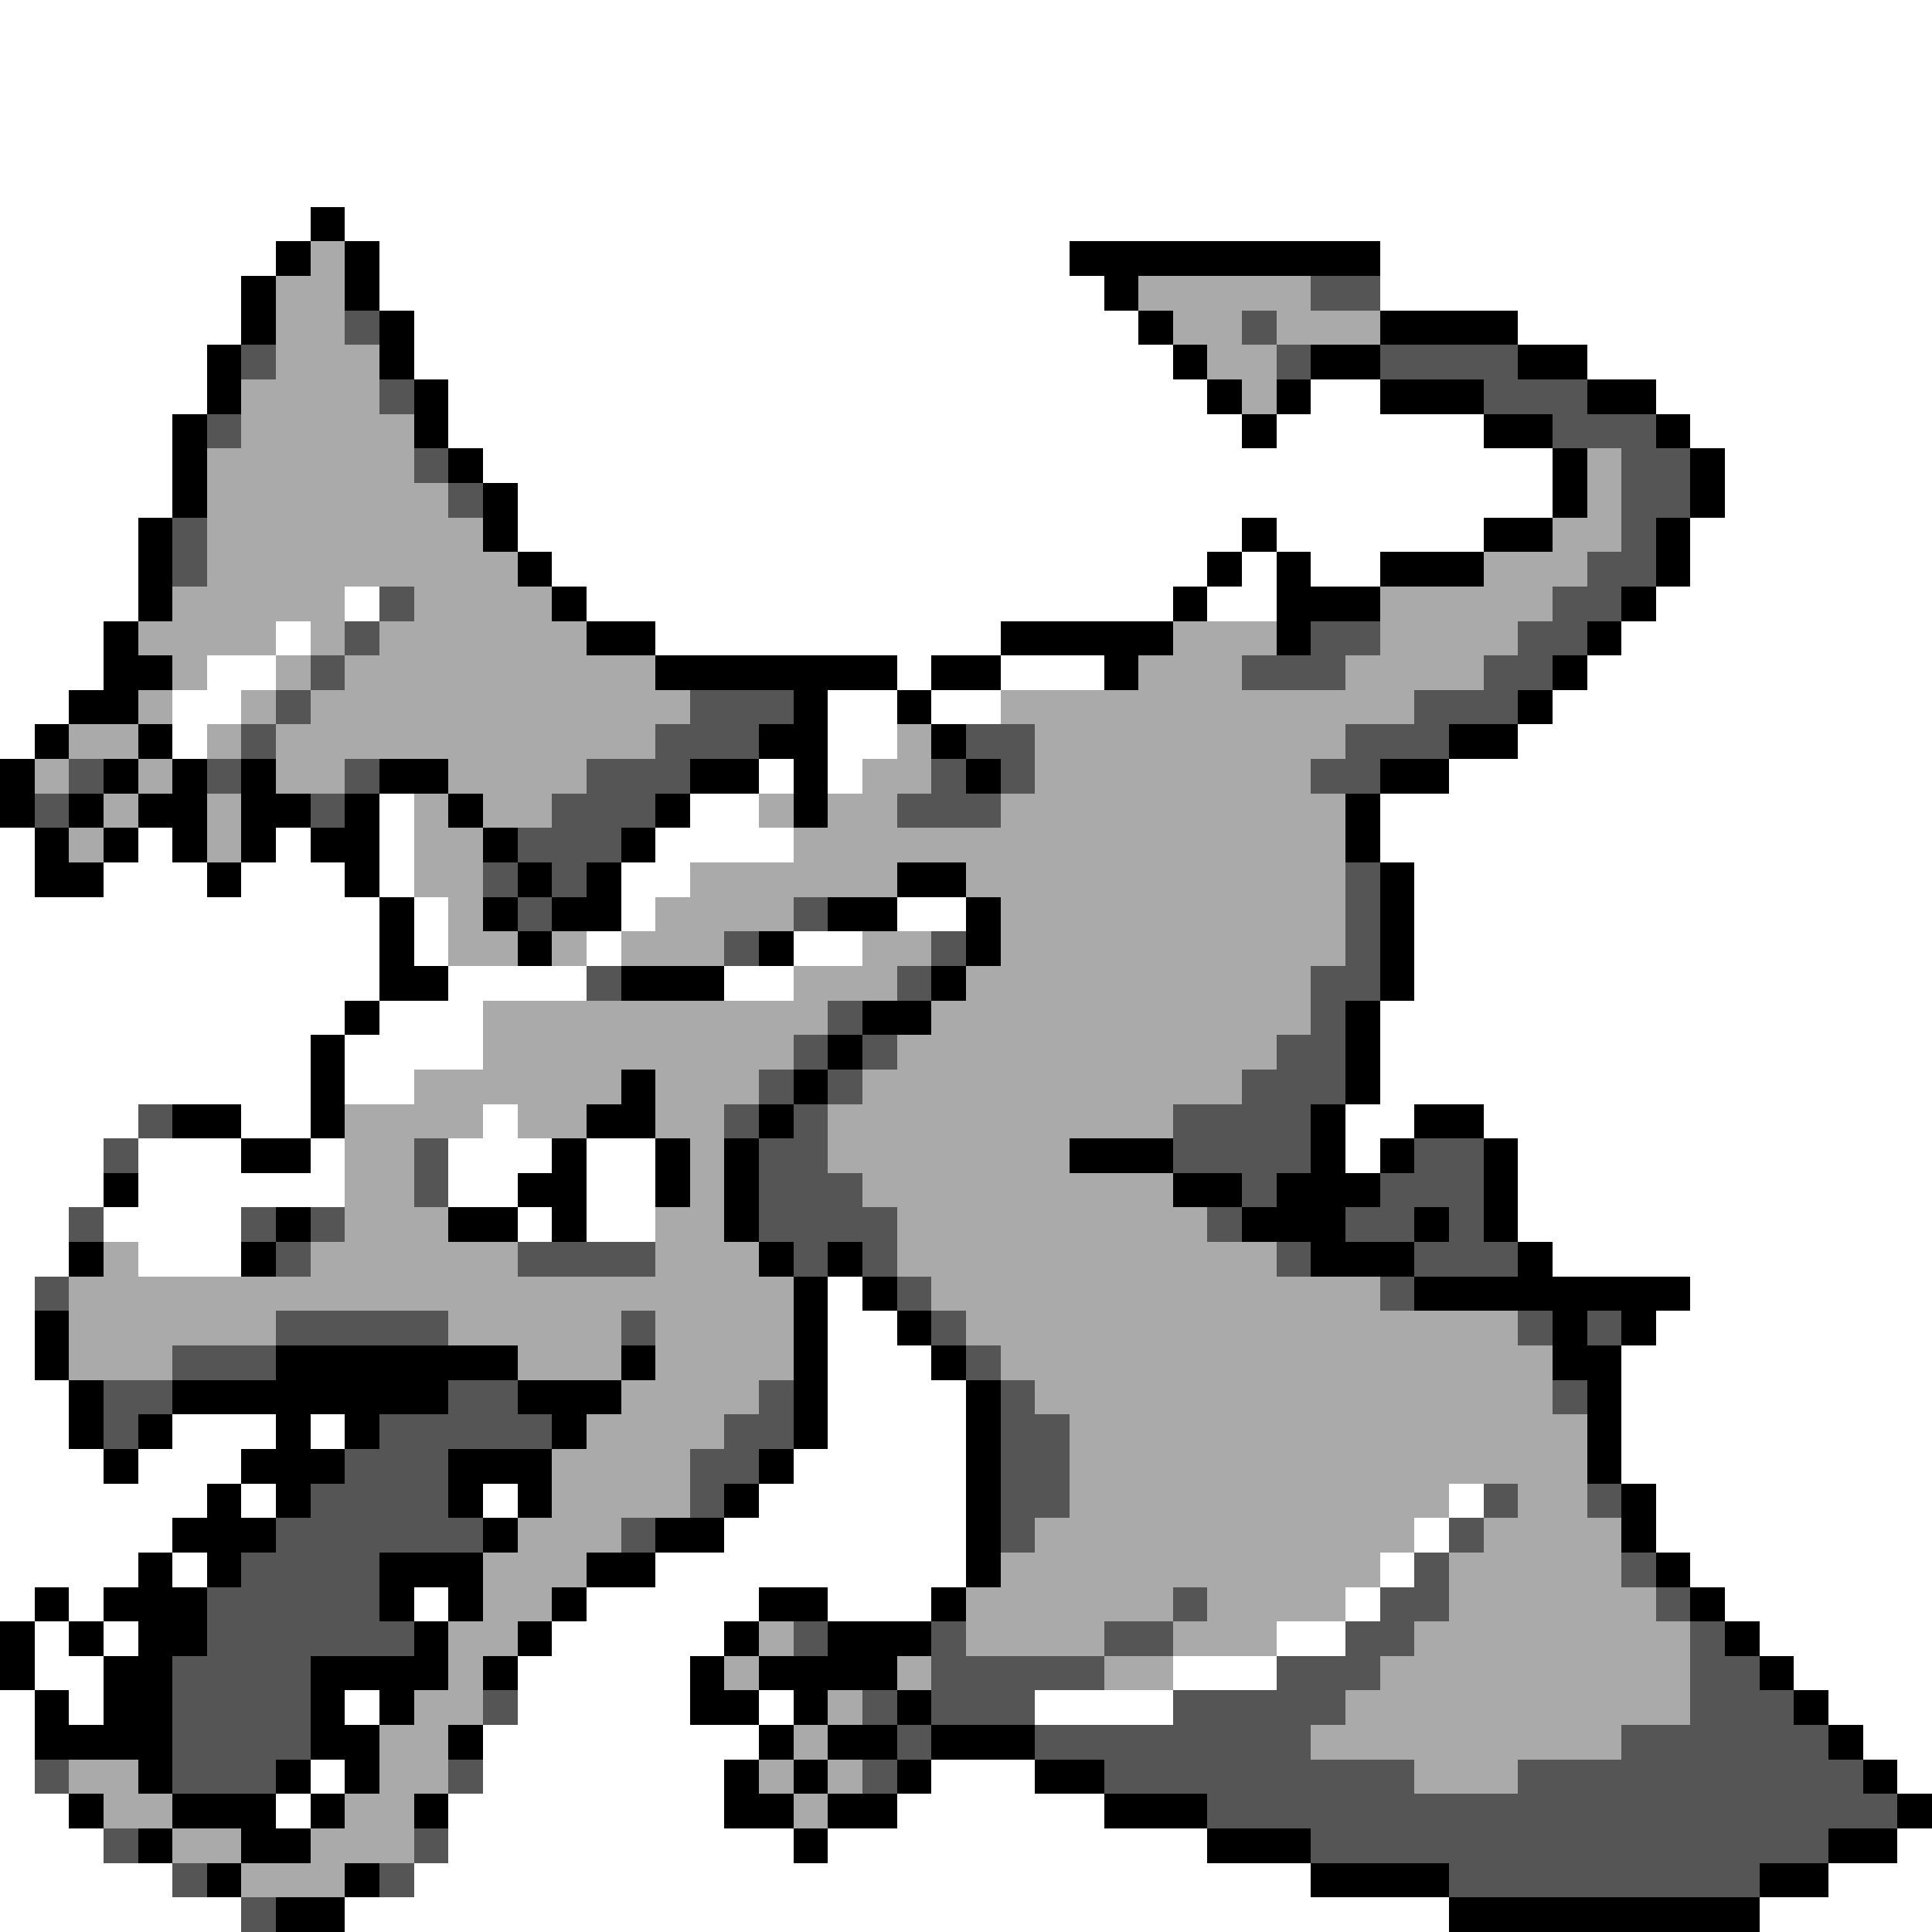 <svg xmlns="http://www.w3.org/2000/svg" viewBox="0 -0.5 56 56" shape-rendering="crispEdges">
<rect x="0" y="-0.5" width="56" height="56" fill="#808080" stroke="none"/>
<path stroke="#ffffff" d="M0 0h56M0 1h56M0 2h56M0 3h56M0 4h56M0 5h56M0 6h9M10 6h46M0 7h8M11 7h20M40 7h16M0 8h7M11 8h21M40 8h16M0 9h7M12 9h21M44 9h12M0 10h6M12 10h22M46 10h10M0 11h6M13 11h22M38 11h2M48 11h8M0 12h5M13 12h23M37 12h6M49 12h7M0 13h5M14 13h31M50 13h6M0 14h5M15 14h30M50 14h6M0 15h4M15 15h21M37 15h6M49 15h7M0 16h4M16 16h19M36 16h1M38 16h2M49 16h7M0 17h4M10 17h1M17 17h17M35 17h2M48 17h8M0 18h3M8 18h1M19 18h10M47 18h9M0 19h3M6 19h2M26 19h1M29 19h3M46 19h10M0 20h2M5 20h2M24 20h2M27 20h2M45 20h11M0 21h1M5 21h1M24 21h2M44 21h12M22 22h1M24 22h1M42 22h14M11 23h1M20 23h2M40 23h16M0 24h1M4 24h1M8 24h1M11 24h1M19 24h4M40 24h16M0 25h1M3 25h3M7 25h3M11 25h1M18 25h2M41 25h15M0 26h11M12 26h1M18 26h1M26 26h2M41 26h15M0 27h11M12 27h1M17 27h1M23 27h2M41 27h15M0 28h11M13 28h4M21 28h2M41 28h15M0 29h10M11 29h3M40 29h16M0 30h9M10 30h4M40 30h16M0 31h9M10 31h2M40 31h16M0 32h4M7 32h2M14 32h1M39 32h2M43 32h13M0 33h3M4 33h3M9 33h1M13 33h3M17 33h2M39 33h1M44 33h12M0 34h3M4 34h6M13 34h2M17 34h2M44 34h12M0 35h2M3 35h4M15 35h1M17 35h2M44 35h12M0 36h2M4 36h3M45 36h11M0 37h1M24 37h1M49 37h7M0 38h1M24 38h2M48 38h8M0 39h1M24 39h3M47 39h9M0 40h2M24 40h4M47 40h9M0 41h2M5 41h3M9 41h1M24 41h4M47 41h9M0 42h3M4 42h3M23 42h5M47 42h9M0 43h6M7 43h1M14 43h1M22 43h6M42 43h1M48 43h8M0 44h5M21 44h7M41 44h1M48 44h8M0 45h4M5 45h1M19 45h9M40 45h1M49 45h7M0 46h1M2 46h1M12 46h1M17 46h5M24 46h3M39 46h1M50 46h6M1 47h1M3 47h1M16 47h5M37 47h2M51 47h5M1 48h2M15 48h5M34 48h3M52 48h4M0 49h1M2 49h1M10 49h1M15 49h5M22 49h1M30 49h4M53 49h3M0 50h1M14 50h8M54 50h2M0 51h1M9 51h1M14 51h7M27 51h3M55 51h1M0 52h2M8 52h1M13 52h8M26 52h6M0 53h3M13 53h10M24 53h11M55 53h1M0 54h5M12 54h26M53 54h3M0 55h7M10 55h32M51 55h5" />
<path stroke="#000000" d="M9 6h1M8 7h1M10 7h1M31 7h9M7 8h1M10 8h1M32 8h1M7 9h1M11 9h1M33 9h1M40 9h4M6 10h1M11 10h1M34 10h1M38 10h2M44 10h2M6 11h1M12 11h1M35 11h1M37 11h1M40 11h3M46 11h2M5 12h1M12 12h1M36 12h1M43 12h2M48 12h1M5 13h1M13 13h1M45 13h1M49 13h1M5 14h1M14 14h1M45 14h1M49 14h1M4 15h1M14 15h1M36 15h1M43 15h2M48 15h1M4 16h1M15 16h1M35 16h1M37 16h1M40 16h3M48 16h1M4 17h1M16 17h1M34 17h1M37 17h3M47 17h1M3 18h1M17 18h2M29 18h5M37 18h1M46 18h1M3 19h2M19 19h7M27 19h2M32 19h1M45 19h1M2 20h2M23 20h1M26 20h1M44 20h1M1 21h1M4 21h1M22 21h2M27 21h1M42 21h2M0 22h1M3 22h1M5 22h1M7 22h1M11 22h2M20 22h2M23 22h1M28 22h1M40 22h2M0 23h1M2 23h1M4 23h2M7 23h2M10 23h1M13 23h1M19 23h1M23 23h1M39 23h1M1 24h1M3 24h1M5 24h1M7 24h1M9 24h2M14 24h1M18 24h1M39 24h1M1 25h2M6 25h1M10 25h1M15 25h1M17 25h1M26 25h2M40 25h1M11 26h1M14 26h1M16 26h2M24 26h2M28 26h1M40 26h1M11 27h1M15 27h1M22 27h1M28 27h1M40 27h1M11 28h2M18 28h3M27 28h1M40 28h1M10 29h1M25 29h2M39 29h1M9 30h1M24 30h1M39 30h1M9 31h1M18 31h1M23 31h1M39 31h1M5 32h2M9 32h1M17 32h2M22 32h1M38 32h1M41 32h2M7 33h2M16 33h1M19 33h1M21 33h1M31 33h3M38 33h1M40 33h1M43 33h1M3 34h1M15 34h2M19 34h1M21 34h1M34 34h2M37 34h3M43 34h1M8 35h1M13 35h2M16 35h1M21 35h1M36 35h3M41 35h1M43 35h1M2 36h1M7 36h1M22 36h1M24 36h1M38 36h3M44 36h1M23 37h1M25 37h1M41 37h8M1 38h1M23 38h1M26 38h1M45 38h1M47 38h1M1 39h1M8 39h7M18 39h1M23 39h1M27 39h1M45 39h2M2 40h1M5 40h8M15 40h3M23 40h1M28 40h1M46 40h1M2 41h1M4 41h1M8 41h1M10 41h1M16 41h1M23 41h1M28 41h1M46 41h1M3 42h1M7 42h3M13 42h3M22 42h1M28 42h1M46 42h1M6 43h1M8 43h1M13 43h1M15 43h1M21 43h1M28 43h1M47 43h1M5 44h3M14 44h1M19 44h2M28 44h1M47 44h1M4 45h1M6 45h1M11 45h3M17 45h2M28 45h1M48 45h1M1 46h1M3 46h3M11 46h1M13 46h1M16 46h1M22 46h2M27 46h1M49 46h1M0 47h1M2 47h1M4 47h2M12 47h1M15 47h1M21 47h1M24 47h3M50 47h1M0 48h1M3 48h2M9 48h4M14 48h1M20 48h1M22 48h4M51 48h1M1 49h1M3 49h2M9 49h1M11 49h1M20 49h2M23 49h1M26 49h1M52 49h1M1 50h4M9 50h2M13 50h1M22 50h1M24 50h2M27 50h3M53 50h1M4 51h1M8 51h1M10 51h1M21 51h1M23 51h1M26 51h1M30 51h2M54 51h1M2 52h1M5 52h3M9 52h1M12 52h1M21 52h2M24 52h2M32 52h3M55 52h1M4 53h1M7 53h2M23 53h1M35 53h3M53 53h2M6 54h1M10 54h1M38 54h4M51 54h2M8 55h2M42 55h9" />
<path stroke="#aaaaaa" d="M9 7h1M8 8h2M33 8h5M8 9h2M34 9h2M37 9h3M8 10h3M35 10h2M7 11h4M36 11h1M7 12h5M6 13h6M46 13h1M6 14h7M46 14h1M6 15h8M45 15h2M6 16h9M43 16h3M5 17h5M12 17h4M40 17h5M4 18h4M9 18h1M11 18h6M34 18h3M40 18h4M5 19h1M8 19h1M10 19h9M33 19h3M39 19h4M4 20h1M7 20h1M9 20h11M29 20h12M2 21h2M6 21h1M8 21h11M26 21h1M30 21h9M1 22h1M4 22h1M8 22h2M13 22h4M25 22h2M30 22h8M3 23h1M6 23h1M12 23h1M14 23h2M22 23h1M24 23h2M29 23h10M2 24h1M6 24h1M12 24h2M23 24h16M12 25h2M20 25h6M28 25h11M13 26h1M19 26h4M29 26h10M13 27h2M16 27h1M18 27h3M25 27h2M29 27h10M23 28h3M28 28h10M14 29h10M27 29h11M14 30h9M26 30h11M12 31h6M19 31h3M25 31h11M10 32h4M15 32h2M19 32h2M24 32h10M10 33h2M20 33h1M24 33h7M10 34h2M20 34h1M25 34h9M10 35h3M19 35h2M26 35h9M3 36h1M9 36h6M19 36h3M26 36h11M2 37h21M27 37h13M2 38h6M13 38h5M19 38h4M28 38h16M2 39h3M15 39h3M19 39h4M29 39h16M18 40h4M30 40h15M17 41h4M31 41h15M16 42h4M31 42h15M16 43h4M31 43h11M44 43h2M15 44h3M30 44h11M43 44h4M14 45h3M29 45h11M42 45h5M14 46h2M28 46h6M35 46h4M42 46h6M13 47h2M22 47h1M28 47h4M34 47h3M41 47h8M13 48h1M21 48h1M26 48h1M32 48h2M40 48h9M12 49h2M24 49h1M39 49h10M11 50h2M23 50h1M38 50h9M2 51h2M11 51h2M22 51h1M24 51h1M41 51h3M3 52h2M10 52h2M23 52h1M5 53h2M9 53h3M7 54h3" />
<path stroke="#555555" d="M38 8h2M10 9h1M36 9h1M7 10h1M37 10h1M40 10h4M11 11h1M43 11h3M6 12h1M45 12h3M12 13h1M47 13h2M13 14h1M47 14h2M5 15h1M47 15h1M5 16h1M46 16h2M11 17h1M45 17h2M10 18h1M38 18h2M44 18h2M9 19h1M36 19h3M43 19h2M8 20h1M20 20h3M41 20h3M7 21h1M19 21h3M28 21h2M39 21h3M2 22h1M6 22h1M10 22h1M17 22h3M27 22h1M29 22h1M38 22h2M1 23h1M9 23h1M16 23h3M26 23h3M15 24h3M14 25h1M16 25h1M39 25h1M15 26h1M23 26h1M39 26h1M21 27h1M27 27h1M39 27h1M17 28h1M26 28h1M38 28h2M24 29h1M38 29h1M23 30h1M25 30h1M37 30h2M22 31h1M24 31h1M36 31h3M4 32h1M21 32h1M23 32h1M34 32h4M3 33h1M12 33h1M22 33h2M34 33h4M41 33h2M12 34h1M22 34h3M36 34h1M40 34h3M2 35h1M7 35h1M9 35h1M22 35h4M35 35h1M39 35h2M42 35h1M8 36h1M15 36h4M23 36h1M25 36h1M37 36h1M41 36h3M1 37h1M26 37h1M40 37h1M8 38h5M18 38h1M27 38h1M44 38h1M46 38h1M5 39h3M28 39h1M3 40h2M13 40h2M22 40h1M29 40h1M45 40h1M3 41h1M11 41h5M21 41h2M29 41h2M10 42h3M20 42h2M29 42h2M9 43h4M20 43h1M29 43h2M43 43h1M46 43h1M8 44h6M18 44h1M29 44h1M42 44h1M7 45h4M41 45h1M47 45h1M6 46h5M34 46h1M40 46h2M48 46h1M6 47h6M23 47h1M27 47h1M32 47h2M39 47h2M49 47h1M5 48h4M27 48h5M37 48h3M49 48h2M5 49h4M14 49h1M25 49h1M27 49h3M34 49h5M49 49h3M5 50h4M26 50h1M30 50h8M47 50h6M1 51h1M5 51h3M13 51h1M25 51h1M32 51h9M44 51h10M35 52h20M3 53h1M12 53h1M38 53h15M5 54h1M11 54h1M42 54h9M7 55h1" />
</svg>